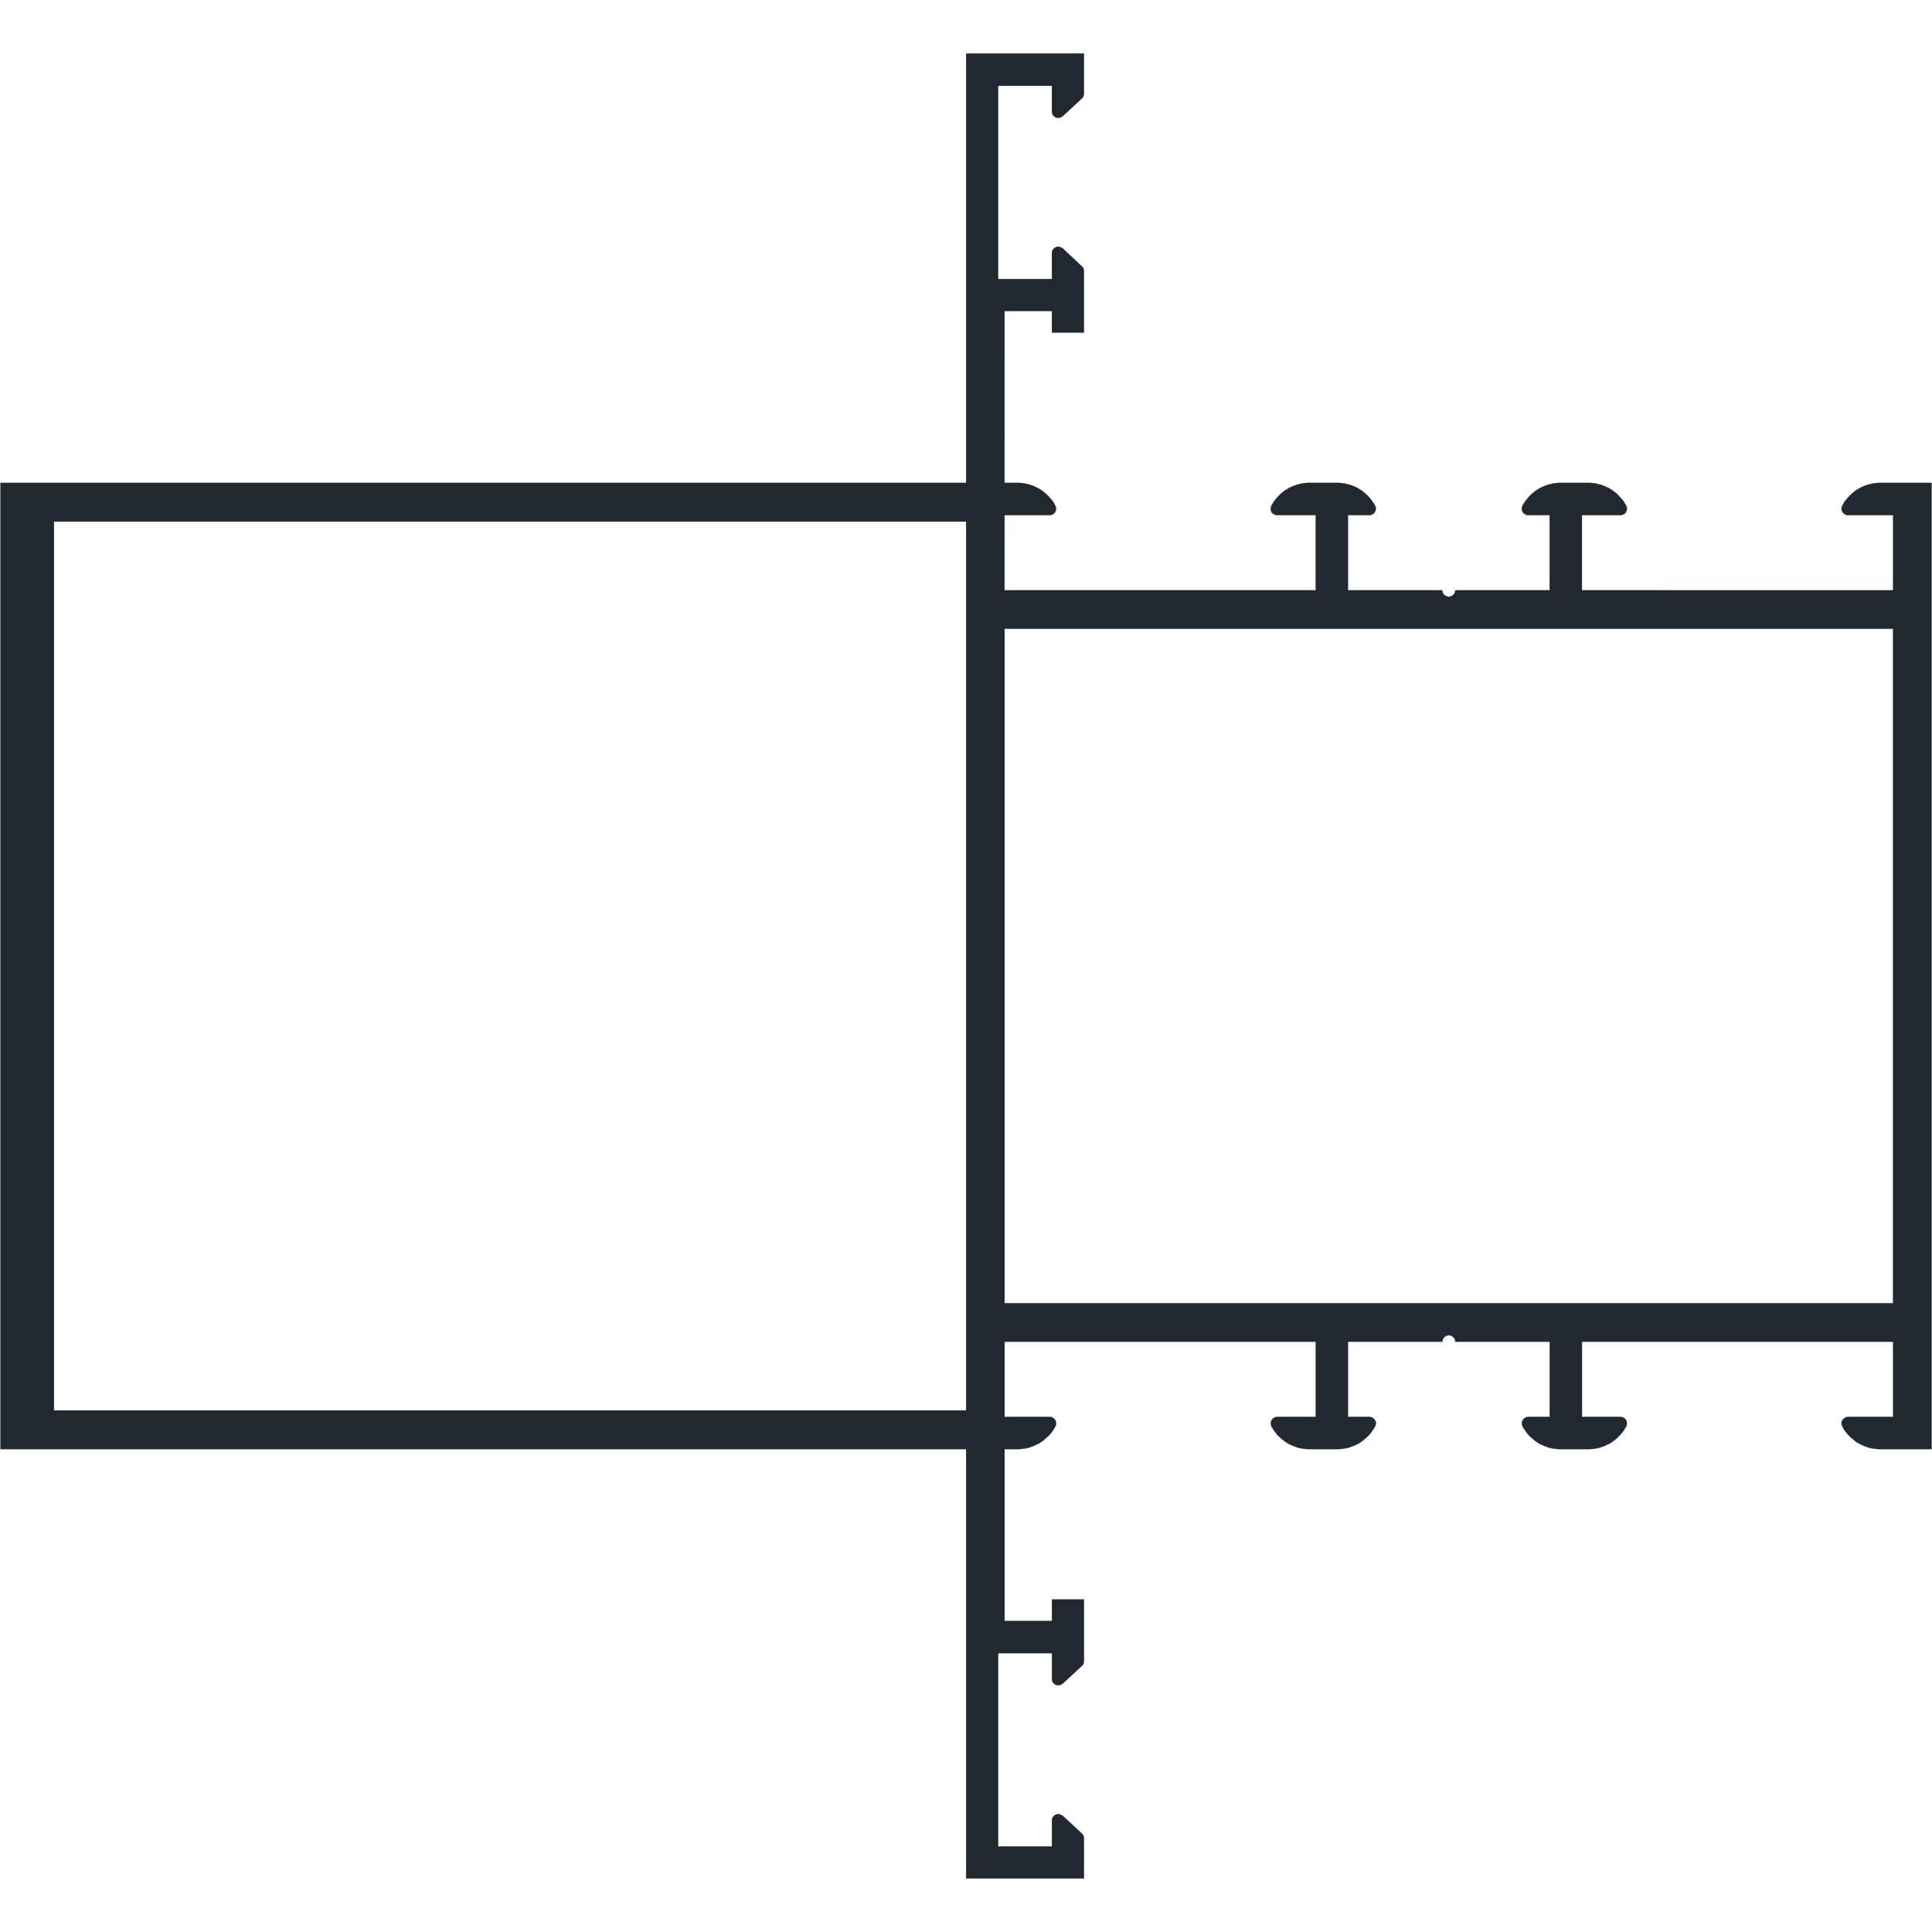 <?xml version="1.0" encoding="UTF-8" standalone="no"?>
<svg
   xmlns:dc="http://purl.org/dc/elements/1.1/"
   xmlns:cc="http://creativecommons.org/ns#"
   xmlns:rdf="http://www.w3.org/1999/02/22-rdf-syntax-ns#"
   xmlns:svg="http://www.w3.org/2000/svg"
   xmlns="http://www.w3.org/2000/svg"
   id="svg1943"
   height="150mm"
   width="150mm"
   version="1.0">
  <defs
     id="defs3" />
  <path
     d="M 283.494,15.7 V 141.7 H 0.14 v 283.529 H 283.494 v 126 h 34.588 v -11.764 -0.236 l -0.059,-0.176 -0.059,-0.236 -0.059,-0.234 -0.117,-0.176 -0.117,-0.178 -0.178,-0.176 -5.646,-5.236 -0.236,-0.117 -0.176,-0.117 -0.234,-0.117 -0.236,-0.059 -0.234,-0.06 h -0.236 -0.234 l -0.236,0.06 -0.234,0.117 -0.236,0.059 -0.176,0.176 -0.176,0.178 -0.178,0.176 -0.117,0.176 -0.117,0.236 -0.059,0.234 -0.059,0.236 v 0.234 7.588 h -15.766 v -56.705 h 15.766 v 7.529 0.234 l 0.059,0.236 0.059,0.234 0.117,0.236 0.117,0.176 0.178,0.236 0.176,0.117 0.176,0.176 0.236,0.119 0.234,0.059 0.236,0.059 h 0.234 0.236 l 0.234,-0.059 0.236,-0.059 0.234,-0.119 0.176,-0.117 0.236,-0.117 5.646,-5.236 0.178,-0.176 0.117,-0.176 0.117,-0.178 0.059,-0.234 0.059,-0.178 0.059,-0.234 v -0.234 -18.061 h -9.41 v 6.295 h -13.883 v -50.412 h 3.764 0.648 l 0.588,-0.059 0.646,-0.059 0.588,-0.117 0.648,-0.119 0.588,-0.176 0.588,-0.234 0.529,-0.178 0.588,-0.293 0.529,-0.236 0.588,-0.293 0.471,-0.354 0.529,-0.354 0.471,-0.412 0.471,-0.41 0.471,-0.412 0.412,-0.412 0.412,-0.471 0.412,-0.529 0.352,-0.471 0.295,-0.529 0.295,-0.529 0.117,-0.236 0.059,-0.234 0.059,-0.236 v -0.234 -0.234 l -0.059,-0.236 -0.117,-0.234 -0.059,-0.236 -0.178,-0.176 -0.176,-0.178 -0.178,-0.176 -0.176,-0.117 -0.234,-0.117 -0.236,-0.119 h -0.234 l -0.236,-0.059 H 294.789 v -22.059 h 91.293 v 22.059 H 374.789 l -0.236,0.059 h -0.293 l -0.178,0.119 -0.234,0.117 -0.236,0.117 -0.176,0.176 -0.176,0.178 -0.119,0.176 -0.117,0.236 -0.059,0.234 -0.059,0.236 v 0.234 0.234 0.236 l 0.117,0.234 0.059,0.236 0.354,0.529 0.295,0.529 0.352,0.471 0.412,0.529 0.354,0.471 0.471,0.412 0.412,0.412 0.471,0.41 0.529,0.412 0.471,0.354 0.529,0.354 0.529,0.293 0.588,0.236 0.529,0.293 0.588,0.178 0.588,0.234 0.588,0.176 0.59,0.119 0.646,0.117 0.588,0.059 0.646,0.059 h 0.59 8.176 0.646 l 0.588,-0.059 0.648,-0.059 0.588,-0.117 0.588,-0.119 0.646,-0.176 0.59,-0.234 0.529,-0.178 0.588,-0.293 0.529,-0.236 0.588,-0.293 0.471,-0.354 0.529,-0.354 0.471,-0.412 0.471,-0.41 0.471,-0.412 0.412,-0.412 0.41,-0.471 0.354,-0.529 0.354,-0.471 0.354,-0.529 0.293,-0.529 0.117,-0.236 0.06,-0.234 0.059,-0.236 v -0.234 -0.234 l -0.059,-0.236 -0.119,-0.234 -0.117,-0.236 -0.117,-0.176 -0.178,-0.178 -0.176,-0.176 -0.176,-0.117 -0.236,-0.117 -0.234,-0.119 h -0.236 l -0.234,-0.059 h -6.295 v -22.059 h 27.707 v -0.234 l 0.059,-0.178 0.059,-0.234 0.117,-0.236 0.117,-0.176 0.178,-0.234 0.176,-0.119 0.176,-0.176 0.178,-0.117 0.234,-0.059 0.236,-0.06 0.234,-0.059 h 0.236 l 0.234,0.059 0.236,0.06 0.234,0.059 0.176,0.117 0.178,0.176 0.176,0.119 0.178,0.234 0.117,0.176 0.117,0.236 0.059,0.234 0.059,0.178 v 0.234 h 27.707 v 22.059 h -6.295 l -0.234,0.059 h -0.236 l -0.234,0.119 -0.236,0.117 -0.176,0.117 -0.178,0.176 -0.176,0.178 -0.117,0.176 -0.117,0.236 -0.119,0.234 -0.059,0.236 v 0.234 0.234 l 0.059,0.236 0.06,0.234 0.117,0.236 0.293,0.529 0.354,0.529 0.354,0.471 0.352,0.529 0.412,0.471 0.412,0.412 0.471,0.412 0.471,0.41 0.471,0.412 0.529,0.354 0.471,0.354 0.588,0.293 0.529,0.236 0.588,0.293 0.529,0.178 0.59,0.234 0.646,0.176 0.588,0.119 0.588,0.117 0.648,0.059 0.588,0.059 h 0.647 8.176 0.59 l 0.646,-0.059 0.588,-0.059 0.646,-0.117 0.588,-0.119 0.59,-0.176 0.588,-0.234 0.588,-0.178 0.529,-0.293 0.588,-0.236 0.529,-0.293 0.529,-0.354 0.471,-0.354 0.529,-0.412 0.471,-0.41 0.412,-0.412 0.412,-0.412 0.412,-0.471 0.412,-0.529 0.352,-0.471 0.295,-0.529 0.354,-0.529 0.059,-0.236 0.117,-0.234 v -0.236 -0.234 -0.234 l -0.059,-0.236 -0.059,-0.234 -0.119,-0.236 -0.117,-0.176 -0.176,-0.178 -0.176,-0.176 -0.236,-0.117 -0.234,-0.117 -0.178,-0.119 h -0.293 l -0.236,-0.059 h -11.293 v -22.059 h 91.293 v 22.059 h -13.234 l -0.236,0.059 h -0.234 l -0.236,0.119 -0.234,0.117 -0.178,0.117 -0.176,0.176 -0.176,0.178 -0.178,0.176 -0.059,0.236 -0.117,0.234 -0.059,0.236 v 0.234 0.234 l 0.059,0.236 0.059,0.234 0.117,0.236 0.295,0.529 0.295,0.529 0.352,0.471 0.412,0.529 0.412,0.471 0.412,0.412 0.471,0.412 0.471,0.41 0.471,0.412 0.471,0.354 0.529,0.354 0.588,0.293 0.529,0.236 0.588,0.293 0.529,0.178 0.588,0.234 0.588,0.176 0.648,0.119 0.588,0.117 0.646,0.059 0.588,0.059 h 0.648 15.059 v -283.529 h -15.059 -0.648 l -0.588,0.059 -0.646,0.059 -0.588,0.119 -0.648,0.176 -0.588,0.117 -0.588,0.236 -0.529,0.176 -0.588,0.295 -0.529,0.234 -0.588,0.354 -0.529,0.293 -0.471,0.354 -0.471,0.412 -0.471,0.412 -0.471,0.412 -0.412,0.469 -0.412,0.471 -0.412,0.471 -0.352,0.471 -0.295,0.529 -0.295,0.59 -0.117,0.176 -0.059,0.234 -0.059,0.236 v 0.234 0.295 l 0.059,0.234 0.117,0.236 0.059,0.176 0.178,0.236 0.176,0.176 0.176,0.117 0.178,0.178 0.234,0.059 0.236,0.117 0.234,0.059 h 0.236 13.234 v 22.059 H 464.201 v -22.059 h 11.293 0.236 l 0.293,-0.059 0.178,-0.117 0.234,-0.059 0.236,-0.178 0.176,-0.117 0.176,-0.176 0.117,-0.236 0.119,-0.176 0.059,-0.236 0.059,-0.234 v -0.295 -0.234 -0.236 l -0.117,-0.234 -0.059,-0.176 -0.354,-0.59 -0.295,-0.529 -0.352,-0.471 -0.412,-0.471 -0.412,-0.471 -0.412,-0.469 -0.412,-0.412 -0.471,-0.412 -0.529,-0.412 -0.471,-0.354 -0.529,-0.293 -0.529,-0.354 -0.588,-0.234 -0.529,-0.295 -0.588,-0.176 -0.588,-0.236 -0.59,-0.117 -0.588,-0.176 -0.646,-0.119 -0.588,-0.059 -0.646,-0.059 h -0.59 -8.176 -0.646 l -0.588,0.059 -0.648,0.059 -0.588,0.119 -0.588,0.176 -0.646,0.117 -0.59,0.236 -0.529,0.176 -0.588,0.295 -0.529,0.234 -0.588,0.354 -0.471,0.293 -0.529,0.354 -0.471,0.412 -0.471,0.412 -0.471,0.412 -0.412,0.469 -0.412,0.471 -0.352,0.471 -0.354,0.471 -0.354,0.529 -0.293,0.59 -0.117,0.176 -0.06,0.234 -0.059,0.236 v 0.234 0.295 l 0.059,0.234 0.119,0.236 0.117,0.176 0.117,0.236 0.176,0.176 0.178,0.117 0.176,0.178 0.236,0.059 0.234,0.117 0.236,0.059 h 0.234 6.295 v 22.059 h -27.707 v 0.236 l -0.059,0.234 -0.059,0.236 -0.117,0.176 -0.117,0.234 -0.178,0.178 -0.176,0.117 -0.178,0.176 -0.176,0.119 -0.234,0.059 -0.236,0.059 -0.234,0.059 h -0.236 l -0.234,-0.059 -0.236,-0.059 -0.234,-0.059 -0.178,-0.119 -0.176,-0.176 -0.176,-0.117 -0.178,-0.178 -0.117,-0.234 -0.117,-0.176 -0.059,-0.236 -0.059,-0.234 v -0.236 h -27.707 v -22.059 h 6.295 0.234 l 0.236,-0.059 0.234,-0.117 0.236,-0.059 0.176,-0.178 0.176,-0.117 0.178,-0.176 0.117,-0.236 0.117,-0.176 0.119,-0.236 0.059,-0.234 v -0.295 -0.234 l -0.059,-0.236 -0.06,-0.234 -0.117,-0.176 -0.293,-0.59 -0.354,-0.529 -0.354,-0.471 -0.354,-0.471 -0.41,-0.471 -0.412,-0.469 -0.471,-0.412 -0.471,-0.412 -0.471,-0.412 -0.529,-0.354 -0.471,-0.293 -0.588,-0.354 -0.529,-0.234 -0.588,-0.295 -0.529,-0.176 -0.59,-0.236 -0.646,-0.117 -0.588,-0.176 -0.588,-0.119 -0.648,-0.059 -0.588,-0.059 h -0.646 -8.176 -0.59 l -0.646,0.059 -0.588,0.059 -0.646,0.119 -0.59,0.176 -0.588,0.117 -0.588,0.236 -0.588,0.176 -0.529,0.295 -0.588,0.234 -0.529,0.354 -0.529,0.293 -0.471,0.354 -0.529,0.412 -0.471,0.412 -0.412,0.412 -0.471,0.469 -0.354,0.471 -0.412,0.471 -0.352,0.471 -0.295,0.529 -0.354,0.59 -0.059,0.176 -0.117,0.234 v 0.236 0.234 0.295 l 0.059,0.234 0.059,0.236 0.117,0.176 0.119,0.236 0.176,0.176 0.176,0.117 0.236,0.178 0.234,0.059 0.178,0.117 0.293,0.059 h 0.236 11.293 v 22.059 h -91.293 v -22.059 h 13.234 0.236 l 0.234,-0.059 0.236,-0.117 0.234,-0.059 0.176,-0.178 0.178,-0.117 0.176,-0.176 0.178,-0.236 0.059,-0.176 0.117,-0.236 0.059,-0.234 v -0.295 -0.234 l -0.059,-0.236 -0.059,-0.234 -0.117,-0.176 -0.295,-0.59 -0.295,-0.529 -0.352,-0.471 -0.412,-0.471 -0.412,-0.471 -0.412,-0.469 -0.471,-0.412 -0.471,-0.412 -0.471,-0.412 -0.529,-0.354 -0.471,-0.293 -0.588,-0.354 -0.529,-0.234 -0.588,-0.295 -0.529,-0.176 -0.588,-0.236 -0.588,-0.117 -0.648,-0.176 -0.588,-0.119 -0.646,-0.059 -0.588,-0.059 h -0.648 -3.764 V 91.288 h 13.883 v 6.295 h 9.41 v -18.059 -0.236 l -0.059,-0.176 -0.059,-0.236 -0.059,-0.176 -0.117,-0.234 -0.117,-0.178 -0.178,-0.117 -5.646,-5.295 -0.236,-0.117 -0.176,-0.117 -0.234,-0.117 -0.236,-0.059 -0.234,-0.059 h -0.236 -0.234 l -0.236,0.059 -0.234,0.117 -0.236,0.117 -0.176,0.117 -0.176,0.178 -0.178,0.176 -0.117,0.176 -0.117,0.236 -0.059,0.234 -0.059,0.236 v 0.234 7.588 h -15.766 v -56.705 h 15.766 v 7.529 0.236 l 0.059,0.234 0.059,0.236 0.117,0.234 0.117,0.176 0.178,0.236 0.176,0.117 0.176,0.176 0.236,0.119 0.234,0.059 0.236,0.059 h 0.234 0.236 l 0.234,-0.059 0.236,-0.059 0.234,-0.059 0.176,-0.178 0.236,-0.117 5.646,-5.236 0.178,-0.176 0.117,-0.176 0.117,-0.178 0.059,-0.234 0.059,-0.176 0.059,-0.236 v -0.234 -11.766 z M 15.847,153.053 H 283.494 V 413.876 H 15.847 Z M 294.789,184.524 H 555.494 V 382.407 H 294.789 Z"
     style="fill:#212830;fill-opacity:1;stroke:#212830;stroke-width:0.059px;stroke-linecap:round;stroke-linejoin:round;stroke-miterlimit:4;stroke-dasharray:none;stroke-opacity:1"
     id="path1937" />
</svg>
